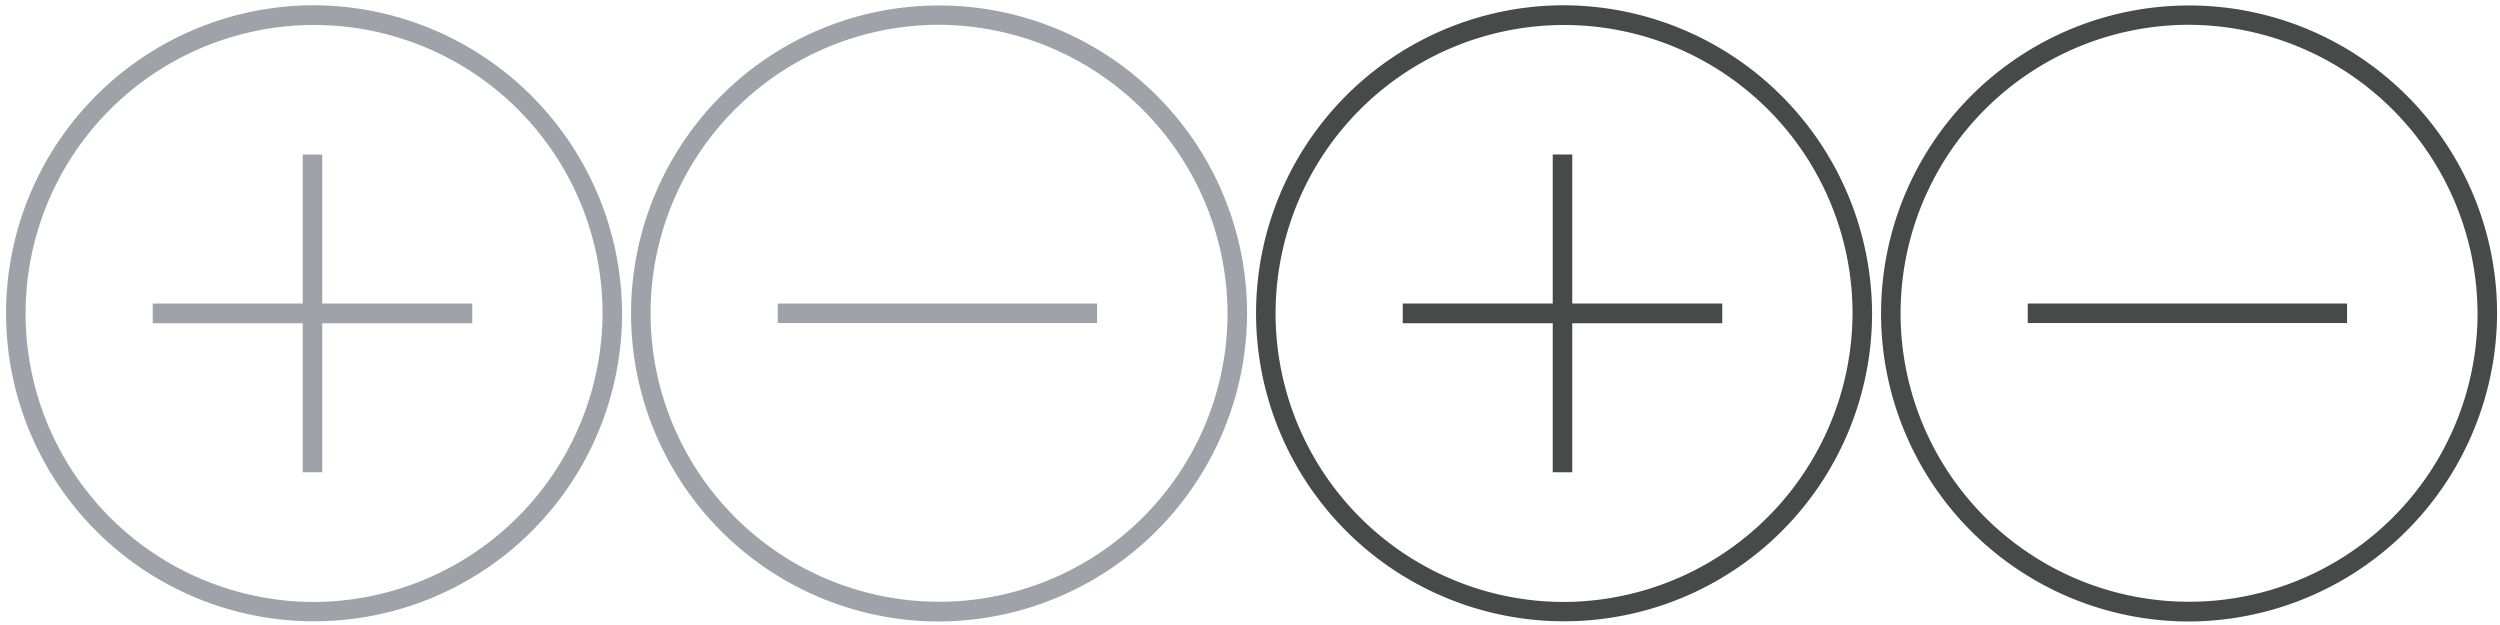 <svg id="icon" xmlns="http://www.w3.org/2000/svg" xmlns:xlink="http://www.w3.org/1999/xlink" viewBox="0 0 128 32"><defs><style>.cls-1,.cls-2,.cls-4{fill:#1f1f1f;}.cls-1{clip-rule:evenodd;}.cls-2{fill-rule:evenodd;}.cls-3{clip-path:url(#clip-path);}.cls-5{fill:#9fa2a8;}.cls-6{fill:#484949;}.cls-7{clip-path:url(#clip-path-2);}</style><clipPath id="clip-path"><polygon class="cls-1" points="634.87 224.12 633.92 225.14 640.95 231.67 624.71 231.67 624.71 233.06 640.95 233.06 633.92 239.59 634.87 240.61 643.75 232.36 634.87 224.12"/></clipPath><clipPath id="clip-path-2"><polygon class="cls-1" points="205.12 -88.55 204.17 -87.53 211.2 -81 194.96 -81 194.96 -79.61 211.2 -79.61 204.17 -73.08 205.12 -72.06 214 -80.3 205.12 -88.55"/></clipPath></defs><title>buy_products</title><polygon class="cls-2" points="634.87 224.12 633.92 225.14 640.95 231.67 624.71 231.67 624.71 233.06 640.95 233.06 633.92 239.59 634.87 240.61 643.75 232.36 634.87 224.12"/><g class="cls-3"><rect class="cls-4" x="-454.25" y="-972.88" width="1440" height="4074"/></g><path class="cls-5" d="M16,.27A15.77,15.77,0,1,0,31.85,16,15.83,15.83,0,0,0,16,.27Zm0,30.55A14.77,14.77,0,1,1,30.85,16,14.83,14.83,0,0,1,16,30.82Z"/><polygon class="cls-5" points="16.5 7.91 15.5 7.91 15.5 15.54 7.82 15.54 7.82 16.55 15.5 16.55 15.5 24.18 16.5 24.18 16.5 16.55 24.18 16.55 24.18 15.54 16.5 15.54 16.5 7.91"/><path class="cls-5" d="M48,31.82A15.77,15.77,0,1,1,63.85,16,15.83,15.83,0,0,1,48,31.82ZM48,1.27A14.77,14.77,0,1,0,62.85,16,14.83,14.83,0,0,0,48,1.27Z"/><rect class="cls-5" x="39.82" y="15.54" width="16.35" height="1"/><path class="cls-6" d="M80,.27A15.77,15.77,0,1,0,95.85,16,15.83,15.83,0,0,0,80,.27Zm0,30.55A14.77,14.77,0,1,1,94.85,16,14.83,14.83,0,0,1,80,30.82Z"/><polygon class="cls-6" points="80.5 7.91 79.5 7.91 79.5 15.54 71.82 15.54 71.82 16.55 79.5 16.55 79.5 24.18 80.5 24.18 80.5 16.55 88.18 16.55 88.18 15.54 80.5 15.54 80.5 7.91"/><path class="cls-6" d="M112,31.82A15.77,15.77,0,1,1,127.85,16,15.83,15.83,0,0,1,112,31.82Zm0-30.55A14.77,14.77,0,1,0,126.85,16,14.83,14.83,0,0,0,112,1.27Z"/><rect class="cls-6" x="103.82" y="15.54" width="16.35" height="1"/><polygon class="cls-2" points="205.12 -88.55 204.17 -87.53 211.2 -81 194.96 -81 194.96 -79.61 211.2 -79.61 204.17 -73.08 205.12 -72.06 214 -80.3 205.12 -88.55"/><g class="cls-7"><rect class="cls-4" x="-884" y="-1285.54" width="1440" height="4074"/></g></svg>